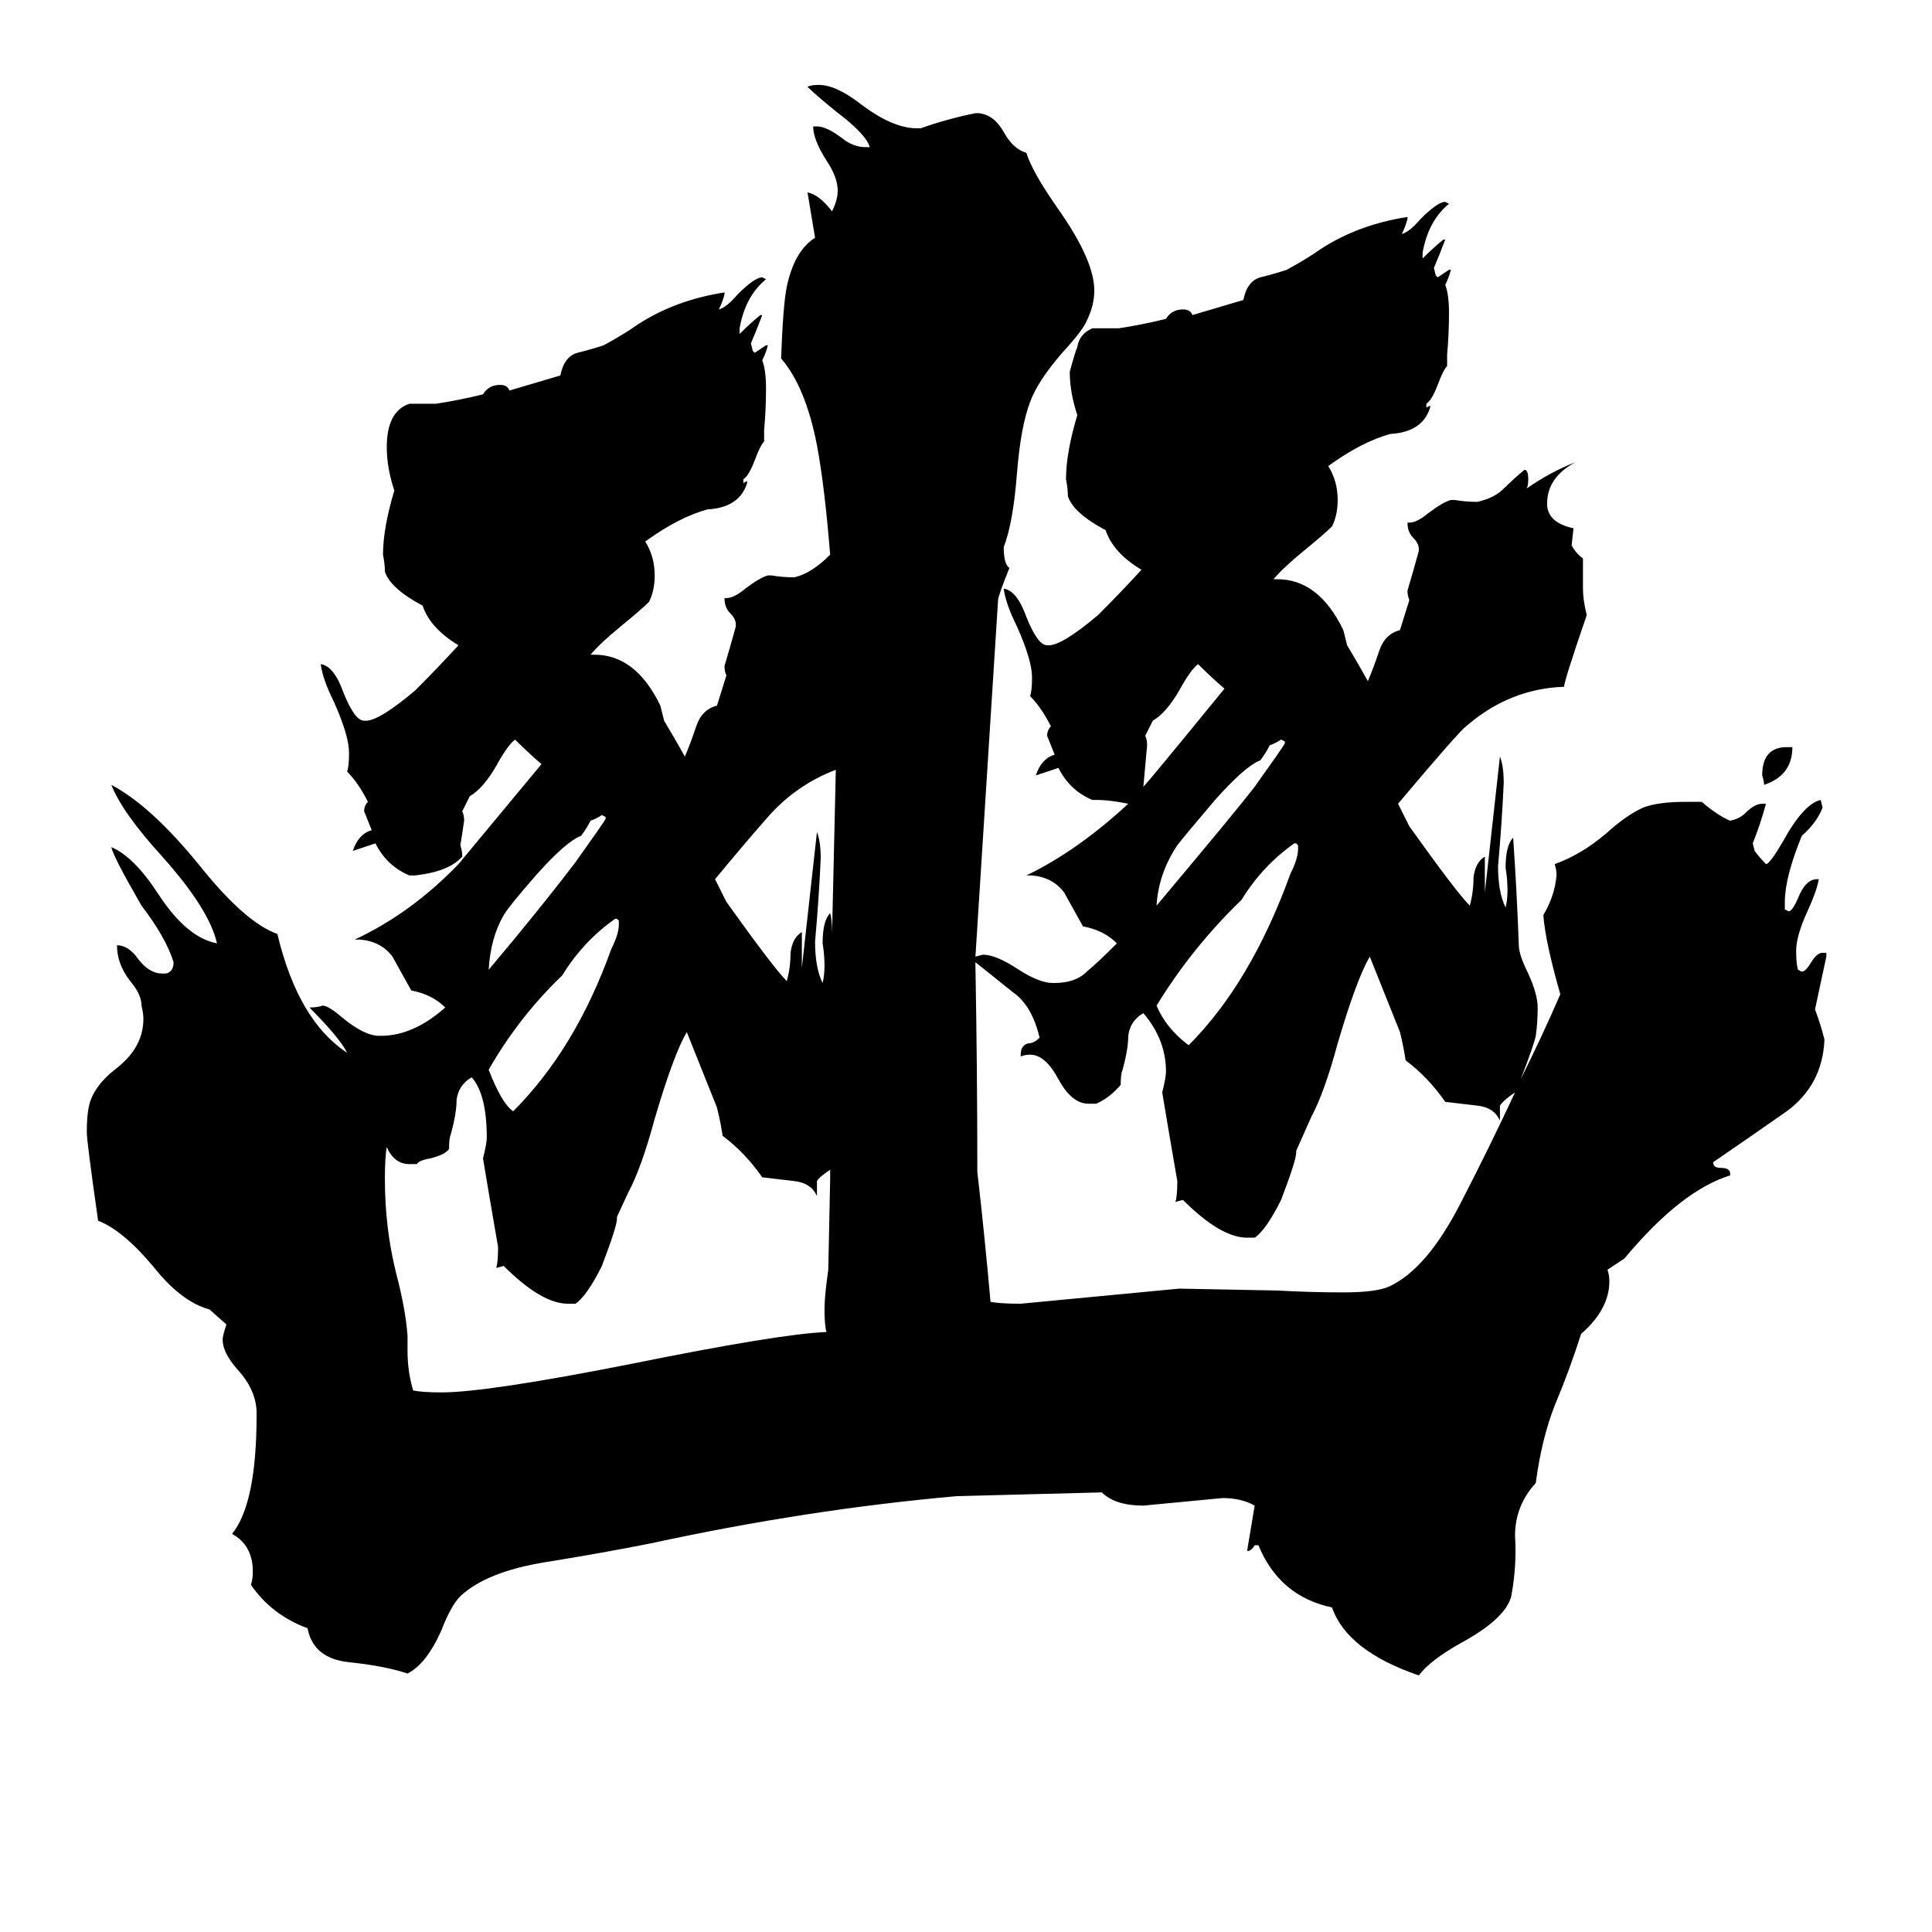 <svg xmlns="http://www.w3.org/2000/svg" viewBox="0 -800 1024 1024">
	<path fill="#000000" d="M319 -368Q316 -366 313 -365Q311 -361 308 -357Q300 -354 284 -336Q270 -320 267 -315Q260 -303 259 -286Q286 -318 305 -343Q320 -364 321 -366V-367ZM328 -310V-312L327 -313H326Q309 -301 298 -283Q275 -261 259 -233Q266 -215 272 -211Q305 -244 324 -297Q328 -305 328 -310ZM679 -408Q676 -406 673 -405Q671 -401 668 -397Q660 -394 644 -376Q627 -356 624 -352Q614 -337 613 -320Q655 -370 665 -383Q680 -404 681 -406V-407ZM688 -350V-352L687 -353H686Q669 -341 658 -323Q632 -298 613 -267Q618 -255 630 -246Q663 -279 684 -337Q688 -345 688 -350ZM947 -404H950Q950 -389 935 -384Q935 -386 934 -389Q934 -404 947 -404ZM806 -228Q817 -250 827 -273Q819 -301 818 -315Q824 -325 825 -336Q825 -339 824 -342Q838 -347 851 -358Q862 -368 871 -372Q879 -375 893 -375H902Q910 -368 917 -365Q922 -366 925 -369Q930 -374 934 -374H936Q933 -363 929 -353L930 -349Q933 -345 936 -342Q938 -342 945 -354Q956 -374 965 -376L966 -372Q963 -364 955 -357Q946 -335 946 -322V-318L948 -317Q950 -317 953 -324Q957 -334 963 -334H964Q963 -328 958 -317Q952 -304 952 -296Q952 -289 953 -286L955 -285Q957 -285 960 -290Q963 -295 966 -295H968V-293Q965 -279 962 -265Q965 -257 967 -249Q966 -225 947 -211Q927 -197 908 -184Q908 -181 912 -181Q917 -181 917 -178V-177Q891 -169 861 -133L852 -127Q853 -124 853 -121Q853 -106 838 -93Q832 -74 824 -55Q817 -37 814 -14Q803 -2 803 14Q804 30 801 46Q798 58 774 71Q758 80 752 88Q714 75 706 52Q678 46 667 19H665Q664 21 662 22H661Q663 10 665 -2Q658 -6 648 -6Q627 -4 606 -2Q591 -2 584 -9L507 -7Q428 0 345 18Q320 23 289 28Q258 33 244 46Q239 51 234 64Q226 82 216 87Q204 83 185 81Q166 79 163 63Q144 56 133 40Q134 37 134 33Q134 19 123 13Q136 -3 136 -50V-51Q136 -63 126 -74Q118 -83 118 -90Q118 -92 120 -98L111 -106Q96 -110 81 -129Q65 -148 52 -153Q46 -195 46 -200Q46 -208 47 -213Q49 -224 62 -234Q76 -245 76 -260Q76 -263 75 -267Q75 -273 69 -280Q62 -289 62 -299Q68 -299 73 -292Q79 -284 86 -284H88Q92 -285 92 -290Q88 -303 75 -320Q60 -346 59 -351Q71 -346 84 -326Q99 -303 115 -300Q111 -318 86 -346Q65 -369 59 -384Q80 -373 106 -341Q130 -311 147 -305Q158 -259 184 -242Q180 -250 164 -266Q168 -266 171 -267Q174 -267 181 -261Q193 -251 201 -251H202Q219 -251 236 -266Q229 -273 218 -275Q213 -284 208 -293Q202 -301 191 -302H188Q218 -316 243 -342Q248 -348 287 -395Q280 -401 273 -408Q269 -405 263 -394Q256 -382 249 -378L245 -370Q246 -368 246 -365Q245 -358 244 -352Q245 -349 245 -346Q238 -338 220 -336H217Q205 -341 199 -353Q193 -351 187 -349Q190 -358 197 -360Q195 -365 193 -370Q193 -373 195 -375Q190 -385 184 -391Q185 -394 185 -401Q185 -410 177 -428Q171 -440 170 -448Q177 -447 182 -433Q188 -418 193 -418H194Q201 -418 220 -434Q232 -446 243 -458Q228 -467 224 -479Q207 -488 204 -497Q204 -501 203 -506Q203 -520 209 -540Q205 -552 205 -563Q205 -582 217 -586H231Q244 -588 256 -591Q259 -596 265 -596Q269 -596 270 -593L297 -601Q299 -611 306 -613Q314 -615 320 -617Q331 -623 338 -628Q358 -641 384 -645V-644Q383 -640 381 -636Q385 -637 391 -644Q400 -653 404 -653L406 -652Q395 -643 392 -626V-623Q398 -629 403 -633H404Q401 -625 398 -618L399 -614L400 -613Q403 -615 406 -617H407Q406 -613 404 -609Q406 -604 406 -594Q406 -583 405 -572V-566Q403 -564 400 -556Q397 -548 394 -546V-544L396 -545V-544Q392 -531 375 -530Q360 -526 342 -513Q347 -505 347 -495Q347 -487 344 -481Q340 -477 329 -468Q318 -459 313 -453H315Q337 -453 350 -426Q351 -422 352 -418Q358 -408 363 -399Q366 -406 369 -415Q372 -424 380 -426L385 -442Q384 -444 384 -447Q387 -457 390 -468V-469Q390 -472 387 -475Q384 -478 384 -483H385Q389 -483 395 -488Q403 -494 407 -495H409Q415 -494 421 -494Q430 -496 440 -506Q437 -543 433 -564Q427 -595 414 -610Q415 -638 417 -648Q421 -667 432 -674Q430 -686 428 -698Q434 -697 441 -688Q444 -694 444 -699Q444 -706 438 -715Q431 -726 431 -733H433Q438 -733 446 -727Q452 -722 459 -722H461Q459 -729 443 -741Q432 -750 428 -754Q430 -755 434 -755Q443 -755 456 -745Q473 -732 486 -732H488Q502 -737 517 -740H519Q527 -739 532 -730Q537 -721 544 -719Q547 -709 561 -689Q580 -662 580 -646Q580 -638 576 -630Q574 -625 563 -613Q550 -598 546 -587Q541 -574 539 -549Q537 -523 532 -510Q532 -501 535 -499Q529 -484 529 -482Q523 -387 517 -293L521 -294Q528 -294 540 -286Q551 -279 558 -279H559Q570 -279 576 -285Q582 -290 592 -300Q585 -307 574 -309Q569 -318 564 -327Q558 -335 547 -336H544Q571 -349 598 -374Q588 -376 582 -376H579Q567 -381 561 -393Q555 -391 549 -389Q552 -398 559 -400Q557 -405 555 -410Q555 -413 557 -415Q552 -425 546 -431Q547 -434 547 -441Q547 -450 539 -468Q533 -480 532 -488Q539 -487 544 -473Q550 -458 555 -458H556Q563 -458 582 -474Q594 -486 605 -498Q590 -507 586 -519Q569 -528 566 -537Q566 -541 565 -546Q565 -560 571 -580Q567 -592 567 -603Q570 -614 571 -616Q572 -623 579 -626H593Q606 -628 618 -631Q621 -636 627 -636Q631 -636 632 -633L659 -641Q661 -651 668 -653Q676 -655 682 -657Q693 -663 700 -668Q720 -681 746 -685V-684Q745 -680 743 -676Q747 -677 753 -684Q762 -693 766 -693L768 -692Q757 -683 754 -666V-663Q760 -669 765 -673H766Q763 -665 760 -658L761 -654L762 -653Q765 -655 768 -657H769Q768 -653 766 -649Q768 -644 768 -634Q768 -623 767 -612V-606Q765 -604 762 -596Q759 -588 756 -586V-584L758 -585V-584Q754 -571 737 -570Q722 -566 704 -553Q709 -545 709 -535Q709 -527 706 -521Q702 -517 691 -508Q680 -499 675 -493H677Q699 -493 712 -466Q713 -462 714 -458Q720 -448 725 -439Q728 -446 731 -455Q734 -464 742 -466L747 -482Q746 -484 746 -487Q749 -497 752 -508V-509Q752 -512 749 -515Q746 -518 746 -523H747Q751 -523 757 -528Q765 -534 769 -535H771Q777 -534 783 -534Q792 -536 797 -541Q802 -546 808 -551Q810 -551 810 -546Q810 -542 809 -541Q822 -550 835 -555Q820 -547 820 -533Q820 -523 834 -520L833 -511Q835 -507 839 -504V-488Q839 -482 841 -474Q829 -439 829 -436Q800 -435 777 -415Q773 -412 741 -374Q744 -368 747 -362Q772 -327 779 -320Q781 -327 781 -335Q782 -343 787 -346V-327Q791 -363 795 -399Q797 -394 797 -385Q796 -363 794 -341Q794 -327 798 -319Q799 -323 799 -328Q799 -334 798 -340Q798 -352 802 -356Q804 -327 805 -299Q805 -294 810 -284Q815 -273 815 -266Q815 -258 814 -251Q813 -246 806 -228ZM803 -221Q797 -217 795 -214V-206Q792 -213 783 -214Q775 -215 766 -216Q757 -229 745 -238Q744 -245 742 -253Q734 -273 726 -293Q719 -281 709 -247Q702 -221 695 -208L687 -190V-189Q687 -185 679 -164Q671 -148 665 -144H661Q647 -144 627 -164L623 -163Q624 -166 624 -174Q620 -197 616 -221Q618 -229 618 -232Q618 -249 606 -263Q599 -259 598 -251Q598 -244 595 -233Q594 -231 594 -225Q588 -218 581 -215H577Q568 -215 561 -228Q554 -241 546 -241Q543 -241 541 -240V-241Q541 -246 545 -247Q548 -247 551 -250Q547 -267 537 -274Q527 -282 517 -290V-288Q518 -233 518 -179Q522 -144 525 -110Q530 -109 541 -109Q583 -113 625 -117L677 -116Q695 -115 712 -115Q729 -115 736 -118Q756 -127 774 -162Q789 -191 803 -221ZM606 -383Q609 -386 649 -435Q642 -441 635 -448Q631 -445 625 -434Q618 -422 611 -418L607 -410Q608 -408 608 -405Q607 -394 606 -383ZM443 -392Q422 -384 407 -367Q393 -351 379 -334Q382 -328 385 -322Q410 -287 417 -280Q419 -287 419 -295Q420 -303 425 -306V-287Q429 -323 433 -359Q435 -354 435 -345Q434 -323 432 -301Q432 -287 436 -279Q437 -283 437 -288Q437 -294 436 -300Q436 -312 440 -316Q441 -313 441 -305ZM440 -175Q440 -177 440 -180Q434 -176 433 -174V-166Q430 -173 421 -174Q413 -175 404 -176Q395 -189 383 -198Q382 -205 380 -213Q372 -233 364 -253Q357 -241 347 -207Q340 -181 333 -168L327 -155V-154Q327 -150 319 -129Q311 -113 305 -109H301Q287 -109 267 -129L263 -128Q264 -131 264 -139Q260 -162 256 -186Q258 -194 258 -197Q258 -220 250 -229Q243 -225 242 -217Q242 -210 239 -199Q238 -197 238 -191Q236 -188 228 -186Q222 -185 221 -183H217Q209 -183 205 -192Q204 -187 204 -175Q204 -149 210 -125Q215 -106 216 -92V-84Q216 -73 219 -63Q224 -62 234 -62Q258 -62 334 -77Q413 -93 438 -94Q437 -98 437 -106Q437 -113 439 -127Z"/>
</svg>